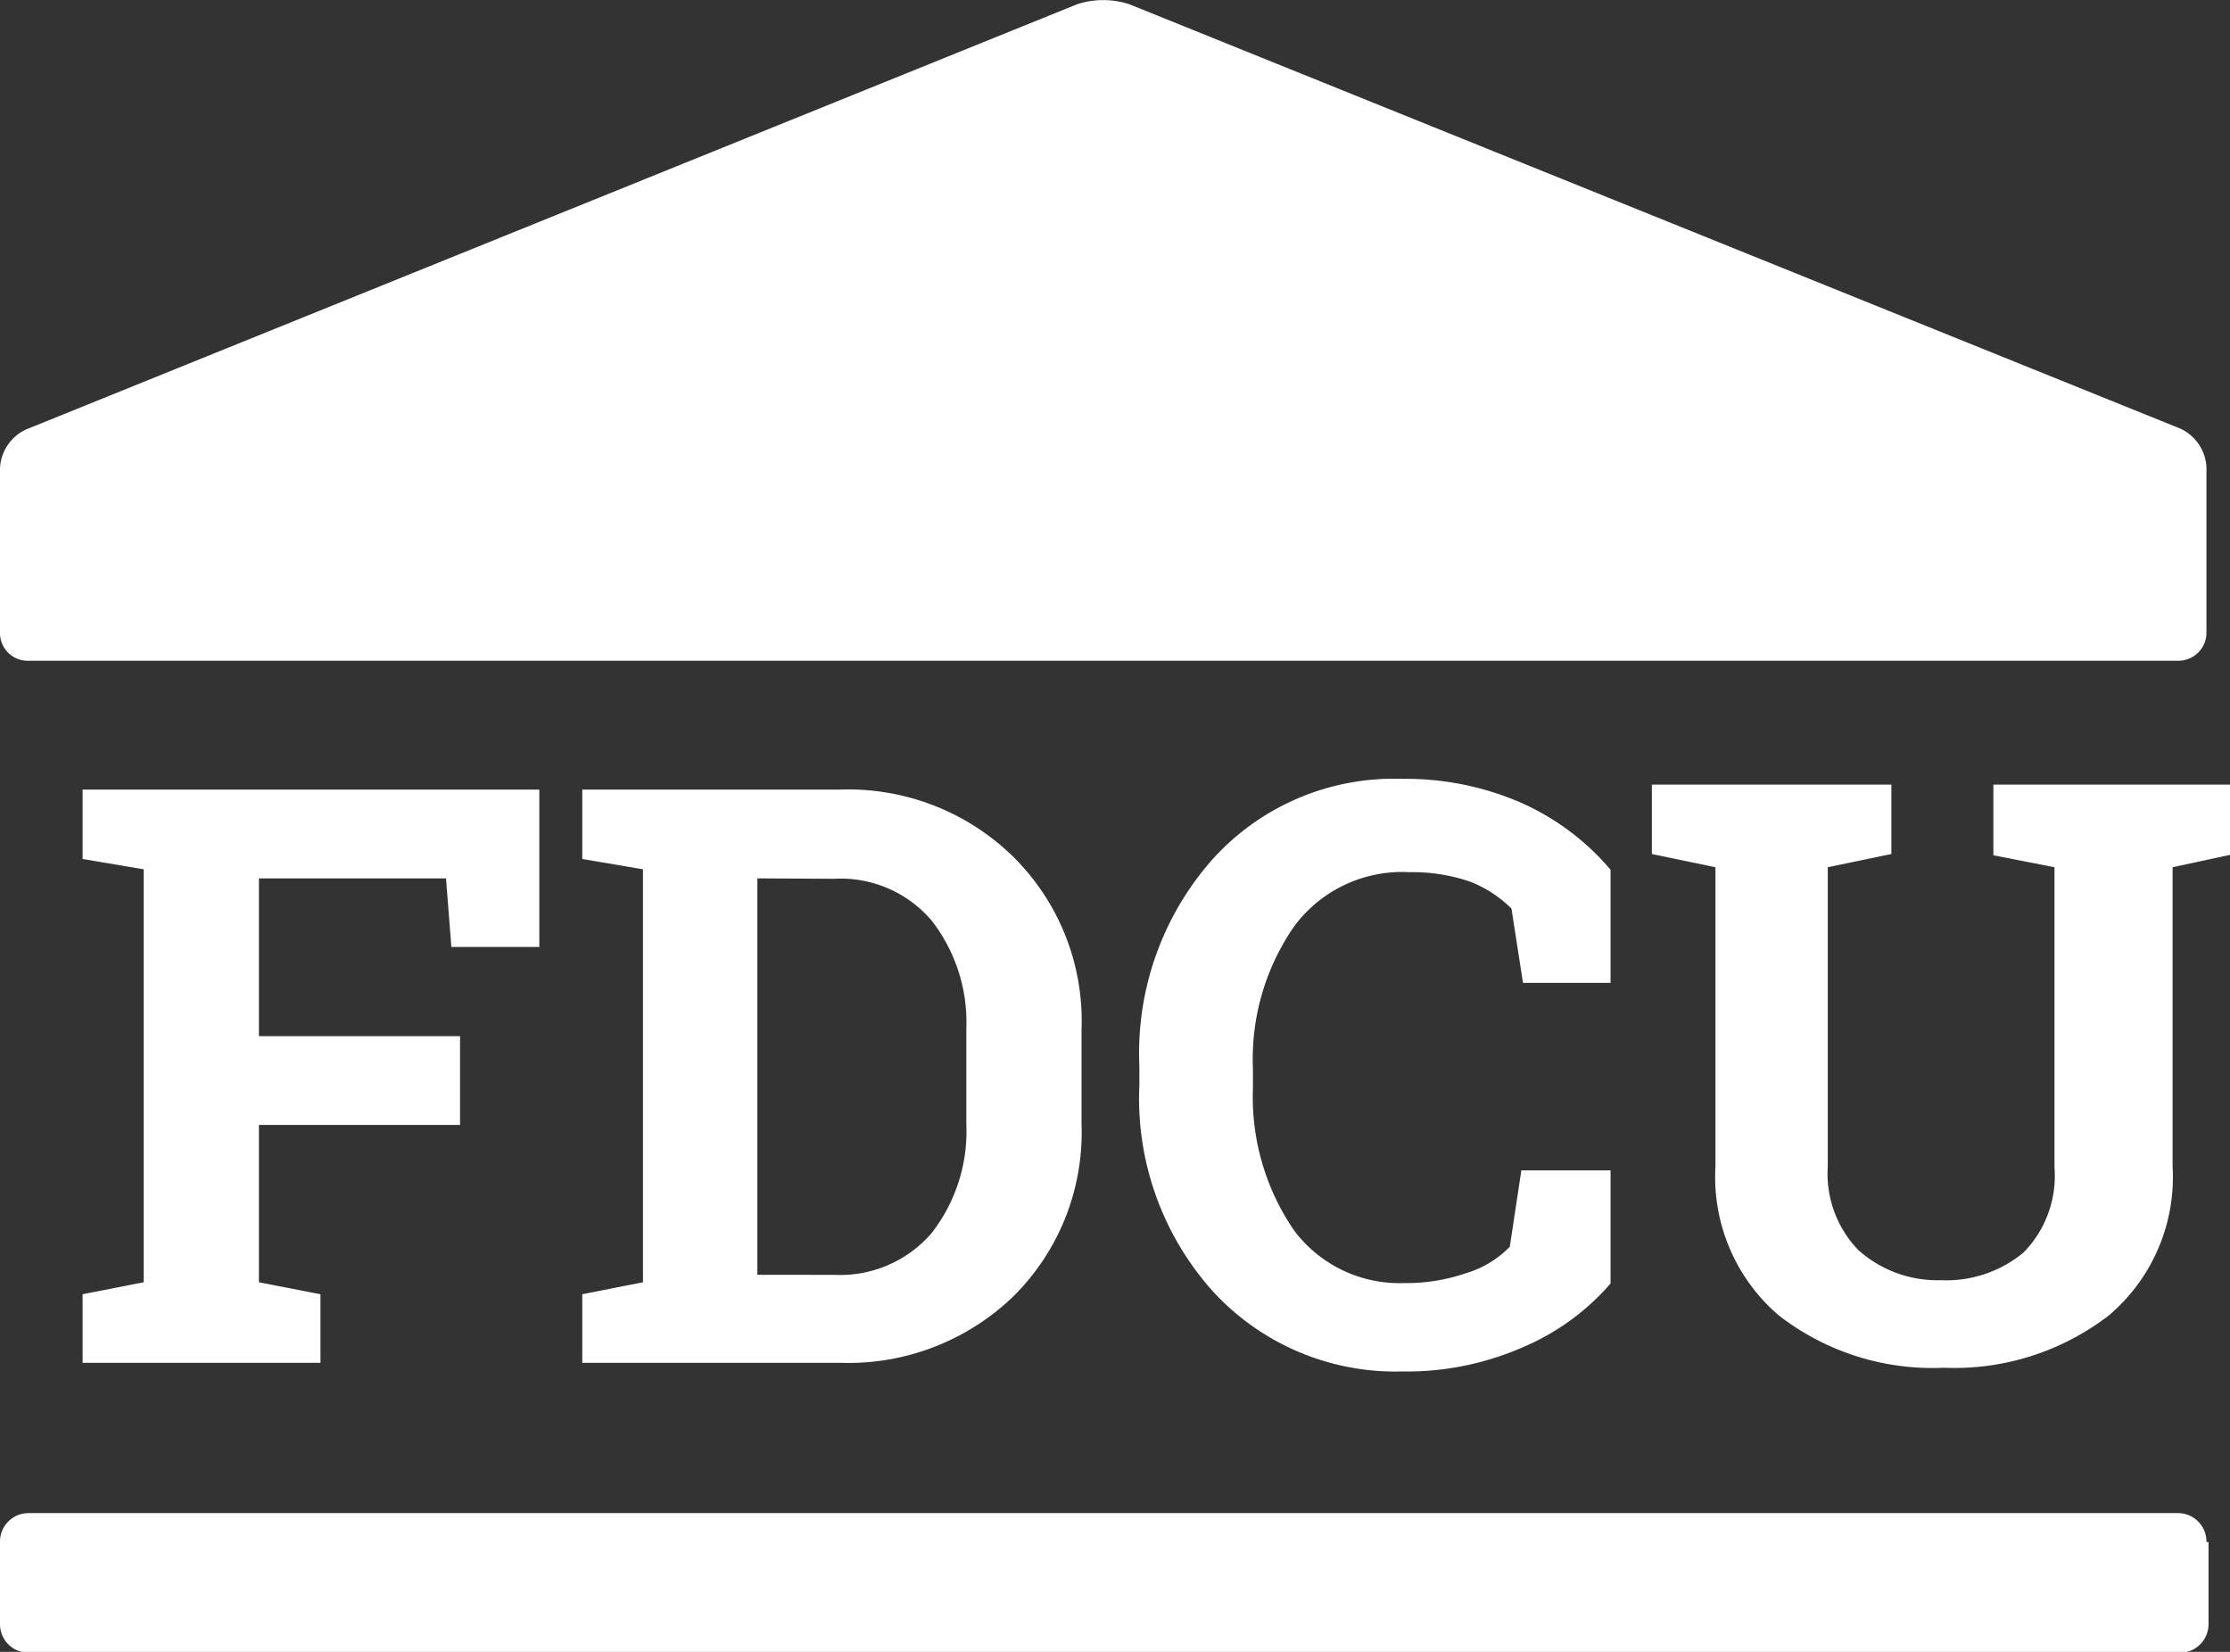 <svg id="Layer_1" data-name="Layer 1" xmlns="http://www.w3.org/2000/svg" viewBox="0 0 54 40"><rect x="0" y="0" width="54" height="40" fill="#333333" stroke="none"/><defs><style>.cls-1{fill:#fff;fill-rule:evenodd;}</style></defs><title>vds_issuer_fdcu-white</title><path id="FDCB" class="cls-1" d="M2,31.34l1.48-.29v-10L2,20.8V19.12H13.06v3.81H10.93l-.13-1.66H6.27v3.82h4.87v2.15H6.27v3.81l1.49.29V33H2ZM20.34,19.12a5.71,5.71,0,0,1,4.2,1.63,5.59,5.59,0,0,1,1.65,4.17v2.3a5.59,5.59,0,0,1-1.65,4.17A5.75,5.75,0,0,1,20.34,33H14.1V31.34l1.47-.29v-10L14.1,20.8V19.12Zm-2,2.15v9.6H20.2a2.92,2.92,0,0,0,2.35-1,4,4,0,0,0,.85-2.64V24.9a4,4,0,0,0-.85-2.62,2.89,2.89,0,0,0-2.35-1ZM39,23.8H36.88L36.6,22a2.93,2.93,0,0,0-1-.65,4.28,4.28,0,0,0-1.47-.23,3.25,3.25,0,0,0-2.79,1.31,5.63,5.63,0,0,0-1,3.44v.48a5.71,5.71,0,0,0,1,3.45A3.19,3.19,0,0,0,34,31.07a4.45,4.45,0,0,0,1.5-.24,2.45,2.45,0,0,0,1.06-.64l.28-1.85H39v2.74a5.8,5.8,0,0,1-2.14,1.55,7,7,0,0,1-2.91.58,6,6,0,0,1-4.58-1.94,7,7,0,0,1-1.78-5v-.46a7.08,7.08,0,0,1,1.77-5,5.91,5.91,0,0,1,4.59-1.95,7,7,0,0,1,2.91.59A6.09,6.09,0,0,1,39,21.06Zm6.8-4.8v1.68L44.26,21v7.25A2.66,2.66,0,0,0,45,30.27,2.87,2.87,0,0,0,47,31a2.93,2.93,0,0,0,2-.67,2.65,2.65,0,0,0,.75-2.06V21l-1.48-.29V19H54.1v1.68L52.61,21v7.25a4.39,4.39,0,0,1-1.54,3.6,6.13,6.13,0,0,1-4,1.27,6.07,6.07,0,0,1-4-1.27,4.41,4.41,0,0,1-1.53-3.6V21L40,20.68V19Zm7.68,18.34v2a.69.69,0,0,1-.68.68H.68A.69.69,0,0,1,0,39.32v-2a.69.69,0,0,1,.68-.68H52.75A.69.69,0,0,1,53.43,37.34ZM27.34.1,52.8,10.38a1.09,1.09,0,0,1,.63.94v4a.68.68,0,0,1-.68.68H.68A.67.67,0,0,1,0,15.34v-4a1.09,1.09,0,0,1,.63-.94L26.09.1A2.05,2.05,0,0,1,27.34.1Z"/></svg>